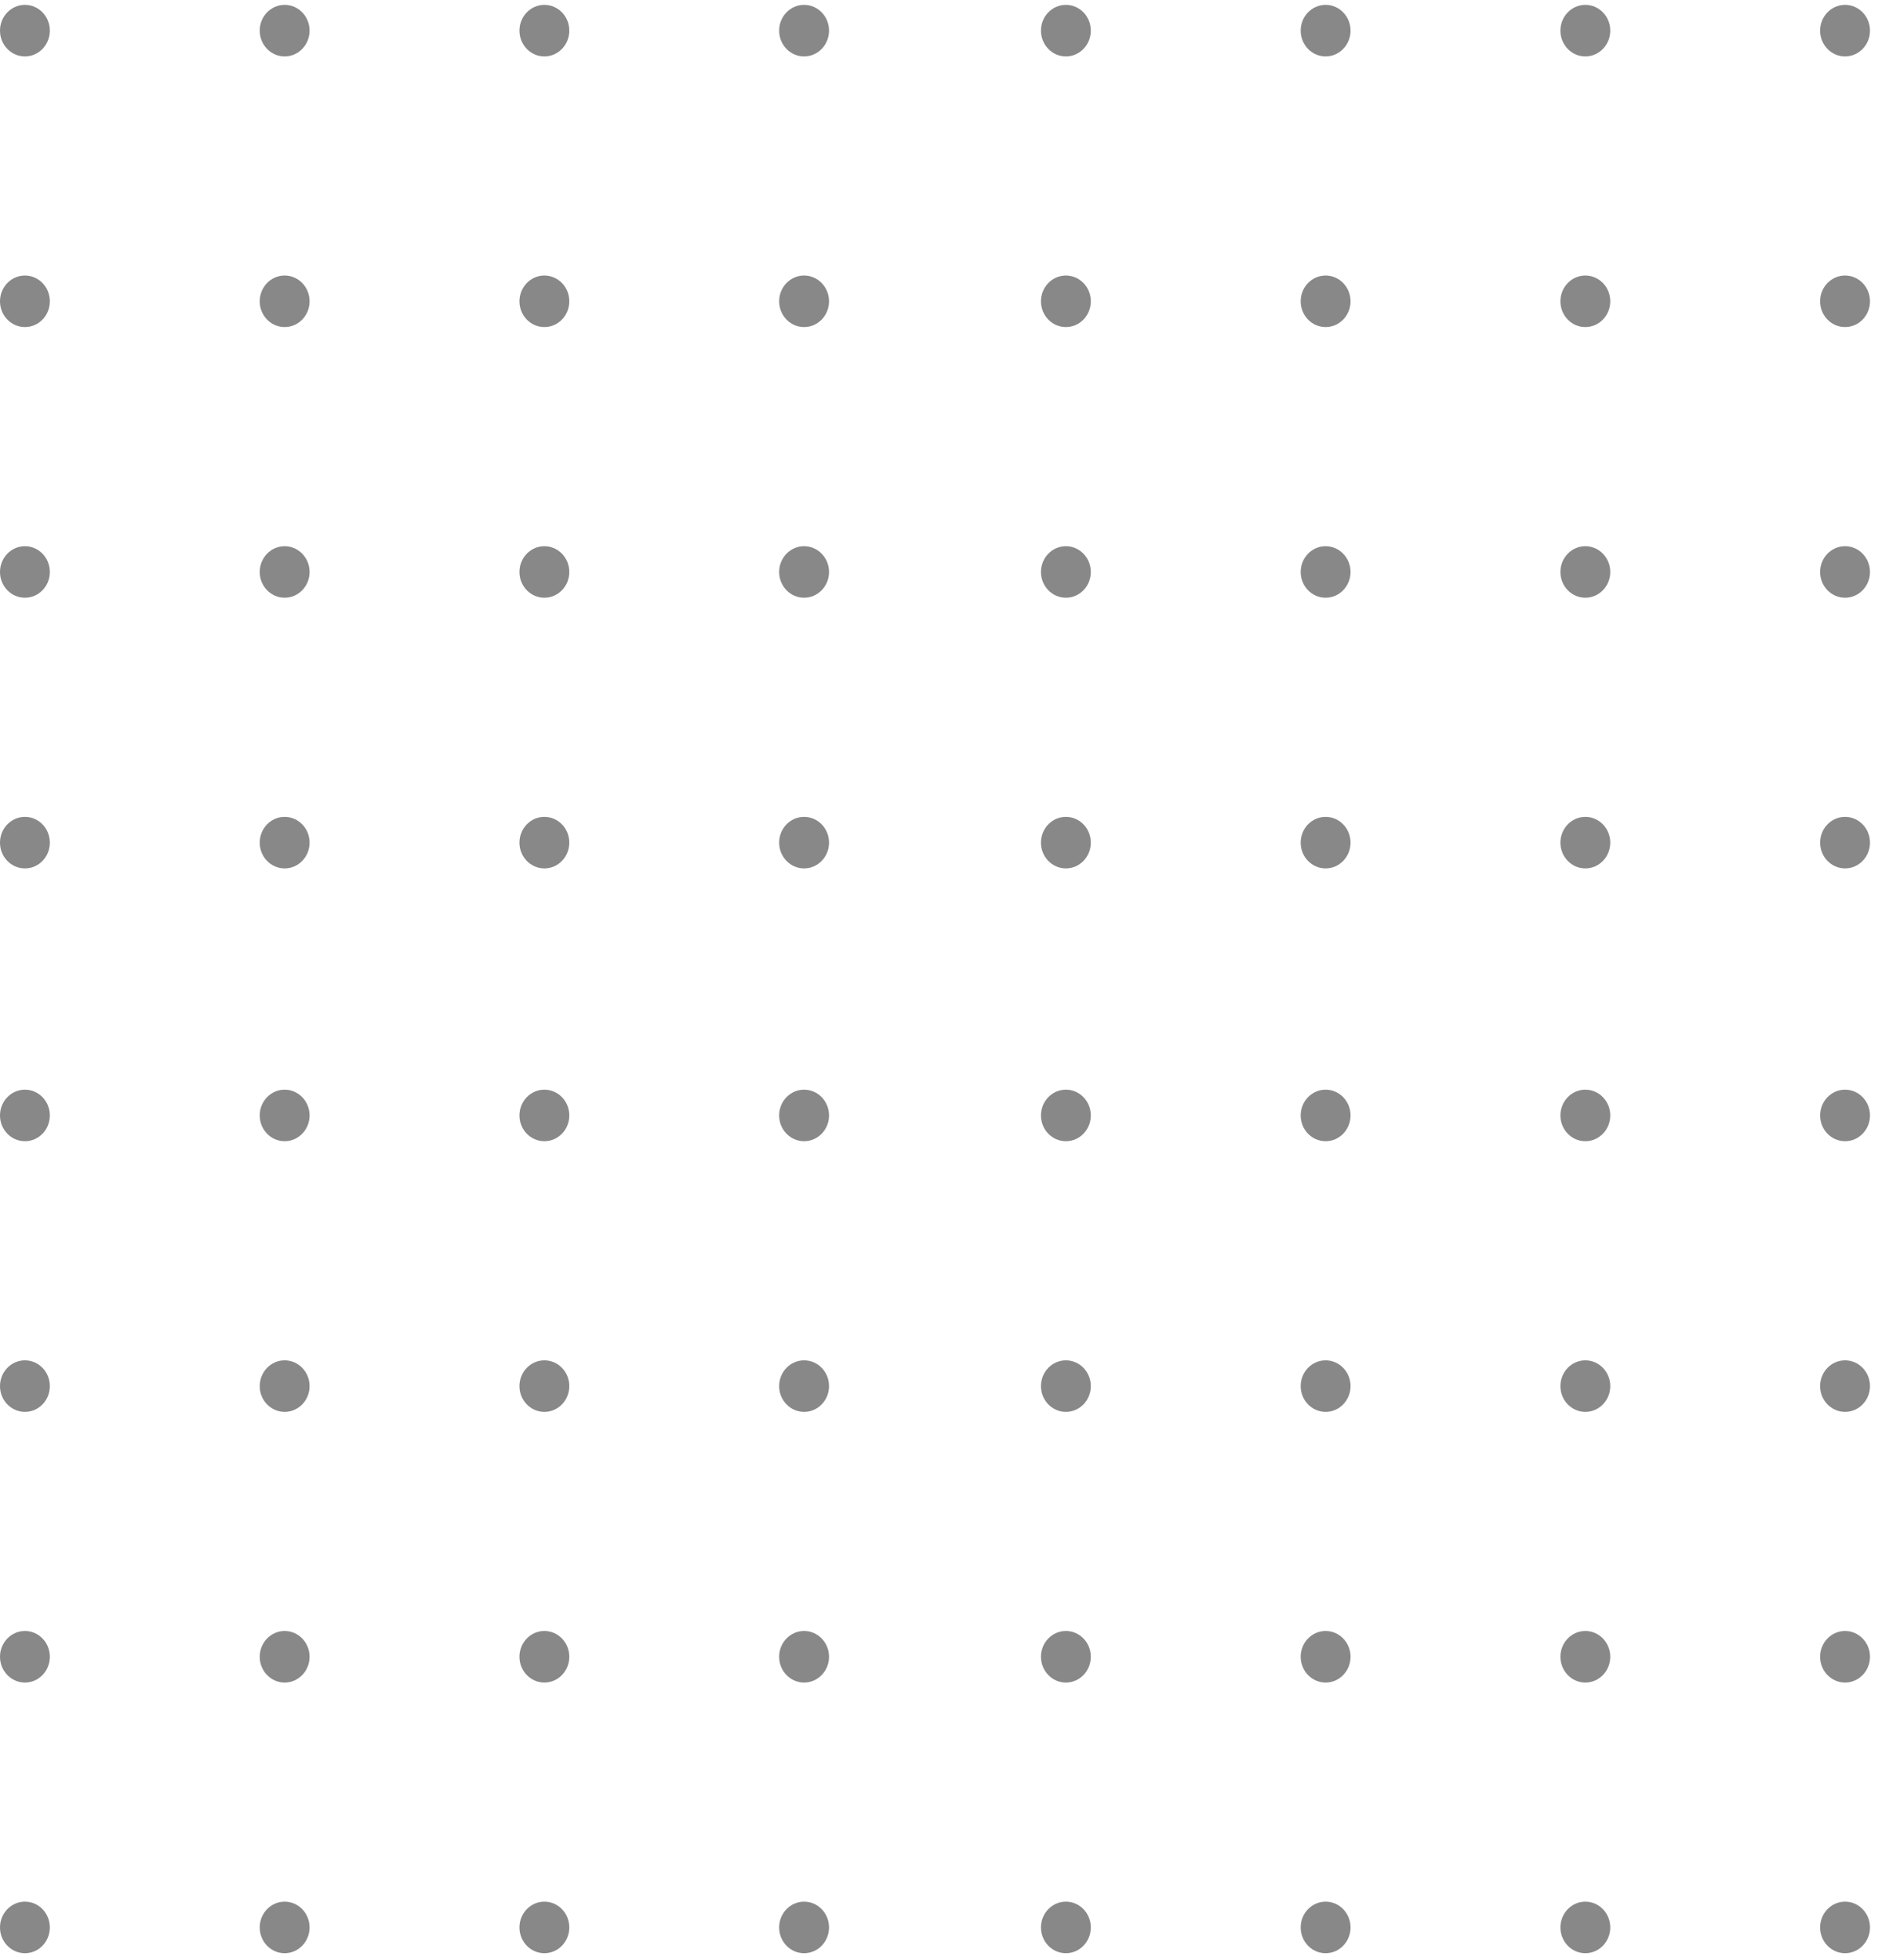 <svg width="63" height="65" viewBox="0 0 63 65" fill="none" xmlns="http://www.w3.org/2000/svg">
<path d="M60.351 1.016C60.351 1.488 60.722 1.871 61.178 1.871C61.635 1.871 62.005 1.488 62.005 1.016C62.005 0.544 61.635 0.161 61.178 0.161C60.722 0.161 60.351 0.544 60.351 1.016Z" fill="#888888"/>
<path d="M51.74 1.016C51.74 1.488 52.11 1.871 52.566 1.871C53.023 1.871 53.393 1.488 53.393 1.016C53.393 0.544 53.023 0.161 52.566 0.161C52.11 0.161 51.74 0.544 51.74 1.016Z" fill="#888888"/>
<path d="M43.128 1.016C43.128 1.488 43.498 1.871 43.955 1.871C44.411 1.871 44.781 1.488 44.781 1.016C44.781 0.544 44.411 0.161 43.955 0.161C43.498 0.161 43.128 0.544 43.128 1.016Z" fill="#888888"/>
<path d="M34.516 1.016C34.516 1.488 34.886 1.871 35.343 1.871C35.799 1.871 36.169 1.488 36.169 1.016C36.169 0.544 35.799 0.161 35.343 0.161C34.886 0.161 34.516 0.544 34.516 1.016Z" fill="#888888"/>
<path d="M25.835 1.016C25.835 1.488 26.205 1.871 26.662 1.871C27.119 1.871 27.489 1.488 27.489 1.016C27.489 0.544 27.119 0.161 26.662 0.161C26.205 0.161 25.835 0.544 25.835 1.016Z" fill="#888888"/>
<path d="M17.224 1.016C17.224 1.488 17.594 1.871 18.05 1.871C18.507 1.871 18.877 1.488 18.877 1.016C18.877 0.544 18.507 0.161 18.05 0.161C17.594 0.161 17.224 0.544 17.224 1.016Z" fill="#888888"/>
<path d="M8.612 1.016C8.612 1.488 8.982 1.871 9.438 1.871C9.895 1.871 10.265 1.488 10.265 1.016C10.265 0.544 9.895 0.161 9.438 0.161C8.982 0.161 8.612 0.544 8.612 1.016Z" fill="#888888"/>
<path d="M-0 1.016C-0 1.488 0.37 1.871 0.827 1.871C1.283 1.871 1.653 1.488 1.653 1.016C1.653 0.544 1.283 0.161 0.827 0.161C0.37 0.161 -0 0.544 -0 1.016Z" fill="#888888"/>
<path d="M60.351 9.991C60.351 10.463 60.722 10.845 61.178 10.845C61.635 10.845 62.005 10.463 62.005 9.991C62.005 9.519 61.635 9.136 61.178 9.136C60.722 9.136 60.351 9.519 60.351 9.991Z" fill="#888888"/>
<path d="M51.74 9.991C51.74 10.463 52.11 10.845 52.566 10.845C53.023 10.845 53.393 10.463 53.393 9.991C53.393 9.519 53.023 9.136 52.566 9.136C52.11 9.136 51.74 9.519 51.74 9.991Z" fill="#888888"/>
<path d="M43.128 9.991C43.128 10.463 43.498 10.845 43.955 10.845C44.411 10.845 44.781 10.463 44.781 9.991C44.781 9.519 44.411 9.136 43.955 9.136C43.498 9.136 43.128 9.519 43.128 9.991Z" fill="#888888"/>
<path d="M34.516 9.991C34.516 10.463 34.886 10.845 35.343 10.845C35.799 10.845 36.169 10.463 36.169 9.991C36.169 9.519 35.799 9.136 35.343 9.136C34.886 9.136 34.516 9.519 34.516 9.991Z" fill="#888888"/>
<path d="M25.835 9.991C25.835 10.463 26.205 10.845 26.662 10.845C27.119 10.845 27.489 10.463 27.489 9.991C27.489 9.519 27.119 9.136 26.662 9.136C26.205 9.136 25.835 9.519 25.835 9.991Z" fill="#888888"/>
<path d="M17.224 9.991C17.224 10.463 17.594 10.845 18.05 10.845C18.507 10.845 18.877 10.463 18.877 9.991C18.877 9.519 18.507 9.136 18.05 9.136C17.594 9.136 17.224 9.519 17.224 9.991Z" fill="#888888"/>
<path d="M8.612 9.991C8.612 10.463 8.982 10.845 9.438 10.845C9.895 10.845 10.265 10.463 10.265 9.991C10.265 9.519 9.895 9.136 9.438 9.136C8.982 9.136 8.612 9.519 8.612 9.991Z" fill="#888888"/>
<path d="M-0 9.991C-0 10.463 0.37 10.845 0.827 10.845C1.283 10.845 1.653 10.463 1.653 9.991C1.653 9.519 1.283 9.136 0.827 9.136C0.37 9.136 -0 9.519 -0 9.991Z" fill="#888888"/>
<path d="M60.351 18.966C60.351 19.438 60.722 19.82 61.178 19.82C61.635 19.82 62.005 19.438 62.005 18.966C62.005 18.494 61.635 18.111 61.178 18.111C60.722 18.111 60.351 18.494 60.351 18.966Z" fill="#888888"/>
<path d="M51.74 18.966C51.74 19.438 52.11 19.82 52.566 19.82C53.023 19.82 53.393 19.438 53.393 18.966C53.393 18.494 53.023 18.111 52.566 18.111C52.11 18.111 51.74 18.494 51.74 18.966Z" fill="#888888"/>
<path d="M43.128 18.966C43.128 19.438 43.498 19.82 43.955 19.82C44.411 19.82 44.781 19.438 44.781 18.966C44.781 18.494 44.411 18.111 43.955 18.111C43.498 18.111 43.128 18.494 43.128 18.966Z" fill="#888888"/>
<path d="M34.516 18.966C34.516 19.438 34.886 19.82 35.343 19.82C35.799 19.82 36.169 19.438 36.169 18.966C36.169 18.494 35.799 18.111 35.343 18.111C34.886 18.111 34.516 18.494 34.516 18.966Z" fill="#888888"/>
<path d="M25.835 18.966C25.835 19.438 26.205 19.82 26.662 19.82C27.119 19.82 27.489 19.438 27.489 18.966C27.489 18.494 27.119 18.111 26.662 18.111C26.205 18.111 25.835 18.494 25.835 18.966Z" fill="#888888"/>
<path d="M17.224 18.966C17.224 19.438 17.594 19.82 18.05 19.82C18.507 19.82 18.877 19.438 18.877 18.966C18.877 18.494 18.507 18.111 18.05 18.111C17.594 18.111 17.224 18.494 17.224 18.966Z" fill="#888888"/>
<path d="M8.612 18.966C8.612 19.438 8.982 19.82 9.438 19.82C9.895 19.82 10.265 19.438 10.265 18.966C10.265 18.494 9.895 18.111 9.438 18.111C8.982 18.111 8.612 18.494 8.612 18.966Z" fill="#888888"/>
<path d="M-0 18.966C-0 19.438 0.37 19.82 0.827 19.82C1.283 19.82 1.653 19.438 1.653 18.966C1.653 18.494 1.283 18.111 0.827 18.111C0.37 18.111 -0 18.494 -0 18.966Z" fill="#888888"/>
<path d="M60.352 27.941C60.352 28.413 60.722 28.795 61.178 28.795C61.635 28.795 62.005 28.413 62.005 27.941C62.005 27.468 61.635 27.086 61.178 27.086C60.722 27.086 60.352 27.468 60.352 27.941Z" fill="#888888"/>
<path d="M51.74 27.941C51.74 28.413 52.11 28.795 52.566 28.795C53.023 28.795 53.393 28.413 53.393 27.941C53.393 27.468 53.023 27.086 52.566 27.086C52.11 27.086 51.74 27.468 51.74 27.941Z" fill="#888888"/>
<path d="M43.128 27.941C43.128 28.413 43.498 28.795 43.955 28.795C44.411 28.795 44.781 28.413 44.781 27.941C44.781 27.468 44.411 27.086 43.955 27.086C43.498 27.086 43.128 27.468 43.128 27.941Z" fill="#888888"/>
<path d="M34.516 27.941C34.516 28.413 34.886 28.795 35.343 28.795C35.799 28.795 36.169 28.413 36.169 27.941C36.169 27.468 35.799 27.086 35.343 27.086C34.886 27.086 34.516 27.468 34.516 27.941Z" fill="#888888"/>
<path d="M25.835 27.941C25.835 28.413 26.205 28.795 26.662 28.795C27.119 28.795 27.489 28.413 27.489 27.941C27.489 27.468 27.119 27.086 26.662 27.086C26.205 27.086 25.835 27.468 25.835 27.941Z" fill="#888888"/>
<path d="M17.224 27.941C17.224 28.413 17.594 28.795 18.05 28.795C18.507 28.795 18.877 28.413 18.877 27.941C18.877 27.468 18.507 27.086 18.05 27.086C17.594 27.086 17.224 27.468 17.224 27.941Z" fill="#888888"/>
<path d="M8.612 27.941C8.612 28.413 8.982 28.795 9.438 28.795C9.895 28.795 10.265 28.413 10.265 27.941C10.265 27.468 9.895 27.086 9.438 27.086C8.982 27.086 8.612 27.468 8.612 27.941Z" fill="#888888"/>
<path d="M-0 27.941C-0 28.413 0.37 28.795 0.827 28.795C1.283 28.795 1.653 28.413 1.653 27.941C1.653 27.468 1.283 27.086 0.827 27.086C0.37 27.086 -0 27.468 -0 27.941Z" fill="#888888"/>
<path d="M60.352 36.987C60.352 37.459 60.722 37.841 61.178 37.841C61.635 37.841 62.005 37.459 62.005 36.987C62.005 36.514 61.635 36.132 61.178 36.132C60.722 36.132 60.352 36.514 60.352 36.987Z" fill="#888888"/>
<path d="M51.74 36.987C51.74 37.459 52.11 37.841 52.566 37.841C53.023 37.841 53.393 37.459 53.393 36.987C53.393 36.514 53.023 36.132 52.566 36.132C52.11 36.132 51.74 36.514 51.74 36.987Z" fill="#888888"/>
<path d="M43.128 36.987C43.128 37.459 43.498 37.841 43.955 37.841C44.411 37.841 44.781 37.459 44.781 36.987C44.781 36.514 44.411 36.132 43.955 36.132C43.498 36.132 43.128 36.514 43.128 36.987Z" fill="#888888"/>
<path d="M34.516 36.987C34.516 37.459 34.886 37.841 35.343 37.841C35.799 37.841 36.169 37.459 36.169 36.987C36.169 36.514 35.799 36.132 35.343 36.132C34.886 36.132 34.516 36.514 34.516 36.987Z" fill="#888888"/>
<path d="M25.835 36.987C25.835 37.459 26.205 37.841 26.662 37.841C27.119 37.841 27.489 37.459 27.489 36.987C27.489 36.514 27.119 36.132 26.662 36.132C26.205 36.132 25.835 36.514 25.835 36.987Z" fill="#888888"/>
<path d="M17.224 36.987C17.224 37.459 17.594 37.841 18.05 37.841C18.507 37.841 18.877 37.459 18.877 36.987C18.877 36.514 18.507 36.132 18.05 36.132C17.594 36.132 17.224 36.514 17.224 36.987Z" fill="#888888"/>
<path d="M8.612 36.987C8.612 37.459 8.982 37.841 9.438 37.841C9.895 37.841 10.265 37.459 10.265 36.987C10.265 36.514 9.895 36.132 9.438 36.132C8.982 36.132 8.612 36.514 8.612 36.987Z" fill="#888888"/>
<path d="M-0 36.987C-0 37.459 0.37 37.841 0.827 37.841C1.283 37.841 1.653 37.459 1.653 36.987C1.653 36.514 1.283 36.132 0.827 36.132C0.37 36.132 -0 36.514 -0 36.987Z" fill="#888888"/>
<path d="M60.351 45.962C60.351 46.434 60.722 46.816 61.178 46.816C61.635 46.816 62.005 46.434 62.005 45.962C62.005 45.489 61.635 45.107 61.178 45.107C60.722 45.107 60.351 45.489 60.351 45.962Z" fill="#888888"/>
<path d="M51.74 45.962C51.74 46.434 52.11 46.816 52.566 46.816C53.023 46.816 53.393 46.434 53.393 45.962C53.393 45.489 53.023 45.107 52.566 45.107C52.11 45.107 51.74 45.489 51.74 45.962Z" fill="#888888"/>
<path d="M43.128 45.962C43.128 46.434 43.498 46.816 43.955 46.816C44.411 46.816 44.781 46.434 44.781 45.962C44.781 45.489 44.411 45.107 43.955 45.107C43.498 45.107 43.128 45.489 43.128 45.962Z" fill="#888888"/>
<path d="M34.516 45.962C34.516 46.434 34.886 46.816 35.343 46.816C35.799 46.816 36.169 46.434 36.169 45.962C36.169 45.489 35.799 45.107 35.343 45.107C34.886 45.107 34.516 45.489 34.516 45.962Z" fill="#888888"/>
<path d="M25.835 45.962C25.835 46.434 26.205 46.816 26.662 46.816C27.119 46.816 27.489 46.434 27.489 45.962C27.489 45.489 27.119 45.107 26.662 45.107C26.205 45.107 25.835 45.489 25.835 45.962Z" fill="#888888"/>
<path d="M17.224 45.962C17.224 46.434 17.594 46.816 18.05 46.816C18.507 46.816 18.877 46.434 18.877 45.962C18.877 45.489 18.507 45.107 18.05 45.107C17.594 45.107 17.224 45.489 17.224 45.962Z" fill="#888888"/>
<path d="M8.612 45.962C8.612 46.434 8.982 46.816 9.438 46.816C9.895 46.816 10.265 46.434 10.265 45.962C10.265 45.489 9.895 45.107 9.438 45.107C8.982 45.107 8.612 45.489 8.612 45.962Z" fill="#888888"/>
<path d="M-0 45.962C-0 46.434 0.37 46.816 0.827 46.816C1.283 46.816 1.653 46.434 1.653 45.962C1.653 45.489 1.283 45.107 0.827 45.107C0.37 45.107 -0 45.489 -0 45.962Z" fill="#888888"/>
<path d="M60.351 54.936C60.351 55.408 60.722 55.791 61.178 55.791C61.635 55.791 62.005 55.408 62.005 54.936C62.005 54.464 61.635 54.081 61.178 54.081C60.722 54.081 60.351 54.464 60.351 54.936Z" fill="#888888"/>
<path d="M51.74 54.936C51.74 55.408 52.11 55.791 52.566 55.791C53.023 55.791 53.393 55.408 53.393 54.936C53.393 54.464 53.023 54.081 52.566 54.081C52.11 54.081 51.74 54.464 51.74 54.936Z" fill="#888888"/>
<path d="M43.128 54.936C43.128 55.408 43.498 55.791 43.955 55.791C44.411 55.791 44.781 55.408 44.781 54.936C44.781 54.464 44.411 54.081 43.955 54.081C43.498 54.081 43.128 54.464 43.128 54.936Z" fill="#888888"/>
<path d="M34.516 54.936C34.516 55.408 34.886 55.791 35.343 55.791C35.799 55.791 36.169 55.408 36.169 54.936C36.169 54.464 35.799 54.081 35.343 54.081C34.886 54.081 34.516 54.464 34.516 54.936Z" fill="#888888"/>
<path d="M25.835 54.936C25.835 55.408 26.205 55.791 26.662 55.791C27.119 55.791 27.489 55.408 27.489 54.936C27.489 54.464 27.119 54.081 26.662 54.081C26.205 54.081 25.835 54.464 25.835 54.936Z" fill="#888888"/>
<path d="M17.224 54.936C17.224 55.408 17.594 55.791 18.05 55.791C18.507 55.791 18.877 55.408 18.877 54.936C18.877 54.464 18.507 54.081 18.05 54.081C17.594 54.081 17.224 54.464 17.224 54.936Z" fill="#888888"/>
<path d="M8.612 54.936C8.612 55.408 8.982 55.791 9.438 55.791C9.895 55.791 10.265 55.408 10.265 54.936C10.265 54.464 9.895 54.081 9.438 54.081C8.982 54.081 8.612 54.464 8.612 54.936Z" fill="#888888"/>
<path d="M-0 54.936C-0 55.408 0.37 55.791 0.827 55.791C1.283 55.791 1.653 55.408 1.653 54.936C1.653 54.464 1.283 54.081 0.827 54.081C0.37 54.081 -0 54.464 -0 54.936Z" fill="#888888"/>
<path d="M60.351 63.911C60.351 64.383 60.722 64.766 61.178 64.766C61.635 64.766 62.005 64.383 62.005 63.911C62.005 63.439 61.635 63.056 61.178 63.056C60.722 63.056 60.351 63.439 60.351 63.911Z" fill="#888888"/>
<path d="M51.74 63.911C51.74 64.383 52.11 64.766 52.566 64.766C53.023 64.766 53.393 64.383 53.393 63.911C53.393 63.439 53.023 63.056 52.566 63.056C52.11 63.056 51.74 63.439 51.74 63.911Z" fill="#888888"/>
<path d="M43.128 63.911C43.128 64.383 43.498 64.766 43.955 64.766C44.411 64.766 44.781 64.383 44.781 63.911C44.781 63.439 44.411 63.056 43.955 63.056C43.498 63.056 43.128 63.439 43.128 63.911Z" fill="#888888"/>
<path d="M34.516 63.911C34.516 64.383 34.886 64.766 35.343 64.766C35.799 64.766 36.169 64.383 36.169 63.911C36.169 63.439 35.799 63.056 35.343 63.056C34.886 63.056 34.516 63.439 34.516 63.911Z" fill="#888888"/>
<path d="M25.835 63.911C25.835 64.383 26.205 64.766 26.662 64.766C27.119 64.766 27.489 64.383 27.489 63.911C27.489 63.439 27.119 63.056 26.662 63.056C26.205 63.056 25.835 63.439 25.835 63.911Z" fill="#888888"/>
<path d="M17.224 63.911C17.224 64.383 17.594 64.766 18.05 64.766C18.507 64.766 18.877 64.383 18.877 63.911C18.877 63.439 18.507 63.056 18.05 63.056C17.594 63.056 17.224 63.439 17.224 63.911Z" fill="#888888"/>
<path d="M8.612 63.911C8.612 64.383 8.982 64.766 9.438 64.766C9.895 64.766 10.265 64.383 10.265 63.911C10.265 63.439 9.895 63.056 9.438 63.056C8.982 63.056 8.612 63.439 8.612 63.911Z" fill="#888888"/>
<path d="M-0 63.911C-0 64.383 0.37 64.766 0.827 64.766C1.283 64.766 1.653 64.383 1.653 63.911C1.653 63.439 1.283 63.056 0.827 63.056C0.37 63.056 -0 63.439 -0 63.911Z" fill="#888888"/>
</svg>
